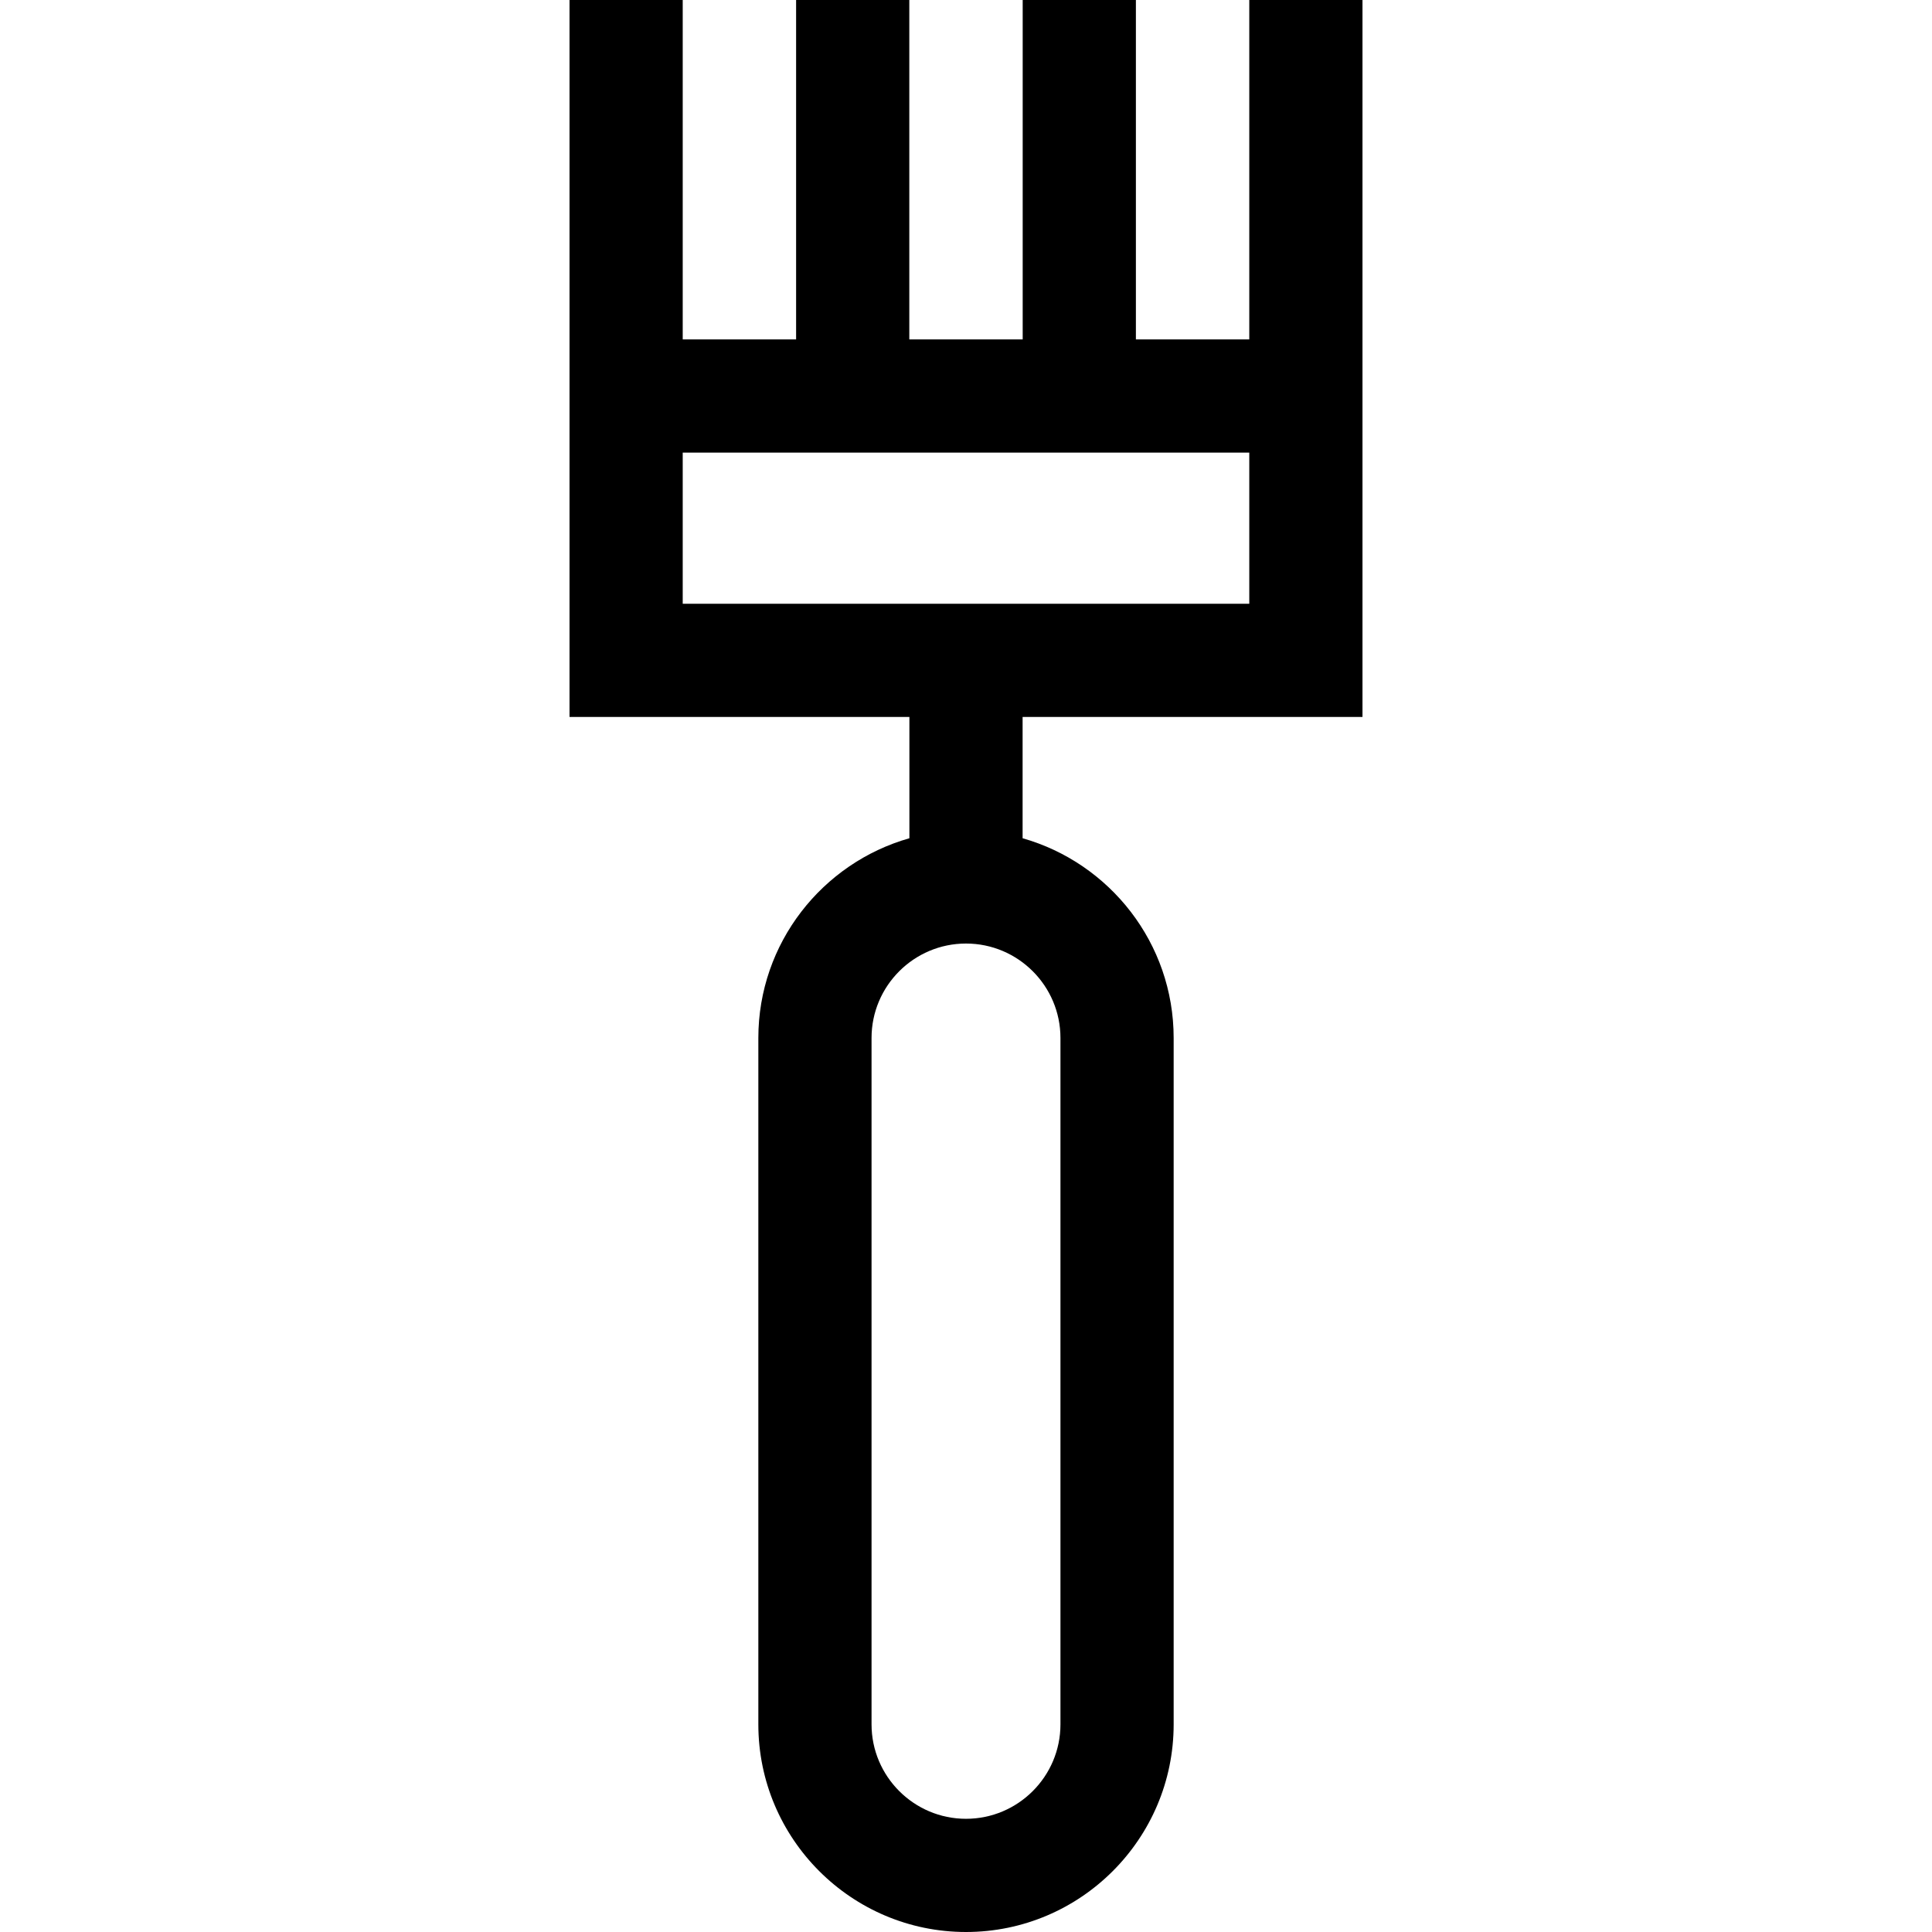 <?xml version="1.0" encoding="iso-8859-1"?>
<!-- Generator: Adobe Illustrator 19.0.0, SVG Export Plug-In . SVG Version: 6.00 Build 0)  -->
<svg version="1.1" id="Capa_1" xmlns="http://www.w3.org/2000/svg" xmlns:xlink="http://www.w3.org/1999/xlink" x="0px" y="0px"
	 viewBox="0 0 512 512" style="enable-background:new 0 0 512 512;" xml:space="preserve">
<g>
	<g>
		<path d="M361.072,190V0h-30v89.944h-30.048V0h-30v89.944h-30.048V0h-30v89.944h-30.048V0h-30v190H241v32.143
			c-23.075,6.548-40.032,27.793-40.032,52.937v181.888C200.968,487.313,225.655,512,256,512c30.345,0,55.032-24.687,55.032-55.032
			V275.08c0-25.144-16.958-46.389-40.032-52.937V190H361.072z M281.032,275.08v181.888c0,13.803-11.23,25.032-25.032,25.032
			s-25.032-11.229-25.032-25.032V275.08c0-13.803,11.229-25.032,25.032-25.032S281.032,261.277,281.032,275.08z M180.928,160
			v-40.056h150.144V160H180.928z"/>
	</g>
</g>
<g>
</g>
<g>
</g>
<g>
</g>
<g>
</g>
<g>
</g>
<g>
</g>
<g>
</g>
<g>
</g>
<g>
</g>
<g>
</g>
<g>
</g>
<g>
</g>
<g>
</g>
<g>
</g>
<g>
</g>
</svg>
